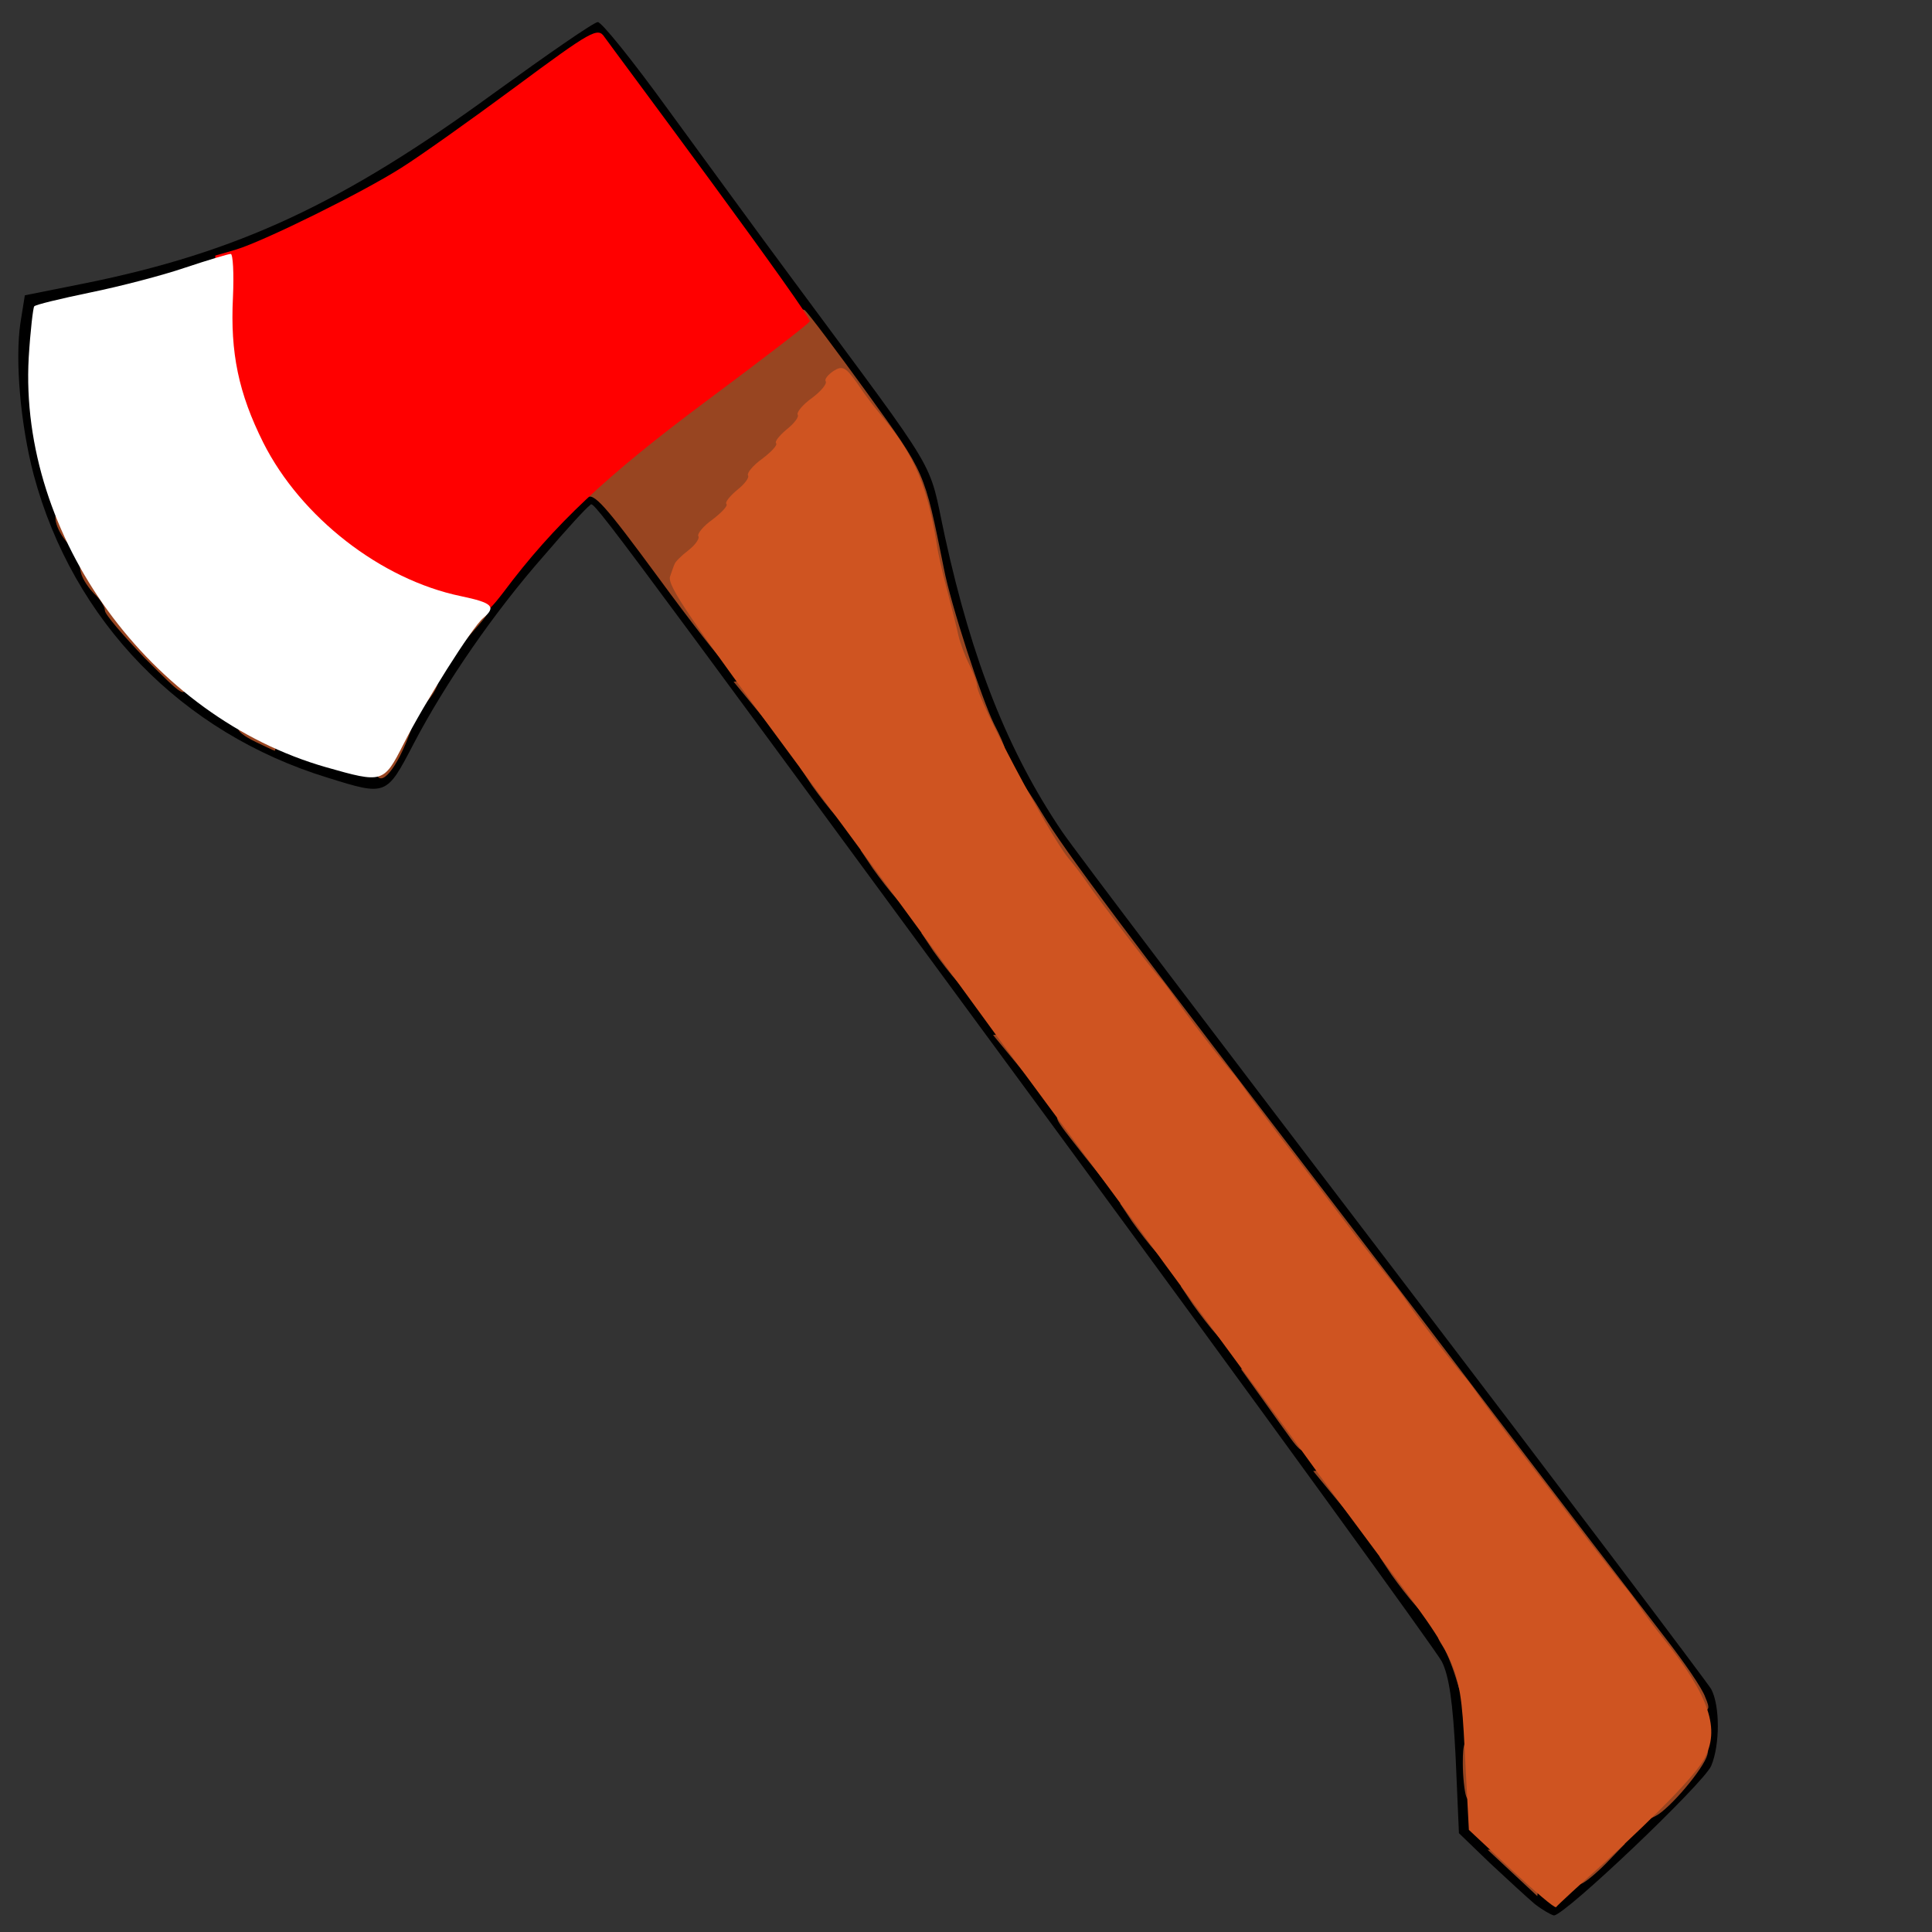 <?xml version="1.0" encoding="utf-8"?>
<!DOCTYPE svg PUBLIC "-//W3C//DTD SVG 1.0//EN" "http://www.w3.org/TR/2001/REC-SVG-20010904/DTD/svg10.dtd">
<svg version="1.0" xmlns="http://www.w3.org/2000/svg" width="50px" height="50px" viewBox="0 0 350 350" preserveAspectRatio="xMidYMid meet">
 <rect x="0" y="0" width="350" height="350" fill="#333333" stroke="none"/>
 <g fill="#000000">
  <path d="M278 344.9 c-1.4 -1.2 -5 -4.5 -8.1 -7.4 l-5.6 -5.4 -0.6 -13.8 c-0.5 -10.1 -1.2 -14.7 -2.5 -17.3 -1 -1.9 -32.8 -45.8 -70.8 -97.5 -87.4 -118.9 -82.6 -112.5 -83.6 -111.9 -0.5 0.3 -4.2 4.3 -8.2 9 -9 10.2 -17.9 23.1 -23.7 34.2 -4.9 9.4 -4.9 9.4 -15.5 6.1 -26.5 -8.1 -46.2 -28.4 -53.3 -54.9 -2.4 -9.1 -3.4 -20.8 -2.4 -27.5 l0.8 -5 11 -2.2 c27.6 -5.6 46.5 -14.4 73.8 -34.3 9.8 -7.1 18.3 -13 19 -13 0.7 0 6.4 7.1 12.7 15.8 6.3 8.6 16.4 22.5 22.5 30.7 27.5 37.2 24.5 32.1 27.7 46.8 4.9 22.4 11.4 38.8 21.1 53.2 2.2 3.3 29.4 39.1 60.3 79.6 30.9 40.5 56.7 74.7 57.4 75.9 1.6 3 1.6 10.1 0 13.9 -1.3 3.1 -26.5 27.1 -28.5 27.1 -0.5 -0.1 -2.1 -1 -3.5 -2.1z m16.2 -16.4 c5.4 -4.9 10.4 -10.3 11.3 -12.1 2 -4.3 1.1 -6.6 -6.9 -16.8 -8.1 -10.5 -16.6 -21.6 -30.7 -40.1 -6.3 -8.3 -16.9 -22.3 -23.6 -31 -57.9 -75.6 -57.7 -75.4 -65.1 -90 -4 -8.1 -9.6 -24.2 -11.2 -32.5 -3.6 -17.8 -3.2 -17.1 -13.9 -31.7 -13.4 -18.4 -45.7 -62.3 -46.4 -63 -0.4 -0.3 -6.4 3.7 -13.4 8.9 -15.7 11.7 -21.4 15.3 -32.2 20.8 -15.1 7.5 -30 12.6 -47.3 16 l-5.7 1.1 -0.7 5.6 c-0.7 6 0.5 15.1 3.2 23.1 2.1 6.3 7.3 16.9 9 18.3 0.8 0.6 1.4 1.7 1.4 2.4 0 2.4 13.3 15.1 20.6 19.7 6.6 4.2 20.2 9.8 23.9 9.8 1 0 2.7 -2.4 4.5 -6.2 1.7 -3.5 3.9 -7.9 5.1 -9.8 3.7 -6.1 15.4 -21.3 21.9 -28.2 5.2 -5.8 6.7 -6.8 9.5 -6.8 3 0 3.9 0.9 11.6 11.3 16.5 22.3 28.4 38.4 35.2 47.7 3.9 5.2 8.7 11.8 10.7 14.5 2 2.8 7 9.5 11 15 4 5.5 9 12.3 11 15 14.3 19.4 26.7 36.3 37.5 51.1 10 13.7 24.5 33.4 32.3 43.9 4.1 5.5 8.1 11.6 9 13.5 0.9 2.1 1.8 9 2.3 17 l0.8 13.5 6.1 5.9 c5.4 5.2 6.2 5.7 7.8 4.5 0.9 -0.8 6.1 -5.4 11.4 -10.4z"/>
 </g>
 <g fill="#984521">
  <path d="M274 339.3 l-4.5 -4.2 3.6 -0.1 c4.3 0 6.2 1.8 5.7 5.7 l-0.3 2.8 -4.5 -4.2z"/>
  <path d="M285 339.2 c0 -3.7 1.7 -5.2 5.9 -5.2 l3.5 0 -3 3.1 c-1.6 1.7 -3.7 3.5 -4.6 4 -1.5 0.8 -1.8 0.5 -1.8 -1.9z"/>
  <path d="M298 327.1 c0 -2.1 1 -3.8 3.5 -6 1.9 -1.7 3.5 -3.5 3.5 -4.1 0 -0.5 1.1 -1 2.4 -1 1.9 0 2.3 0.4 1.9 1.9 -0.6 2.4 -6.8 9.8 -9.4 11.1 -1.7 0.9 -1.9 0.7 -1.9 -1.9z"/>
  <path d="M265.6 325.4 c-0.3 -0.9 -0.6 -3.6 -0.6 -6 0 -3.7 0.3 -4.4 2 -4.4 1.8 0 2 0.7 2 6 0 4.5 -0.4 6 -1.4 6 -0.8 0 -1.7 -0.7 -2 -1.6z"/>
  <path d="M303.9 307.3 c-0.8 -1.6 -2 -3.2 -2.6 -3.6 -0.7 -0.4 -1.3 -1.3 -1.3 -2 0 -0.7 -0.9 -1.8 -2 -2.5 -1.1 -0.7 -2 -2.1 -2 -3.2 0 -1.1 -0.7 -2 -1.5 -2 -0.8 0 -1.5 -0.9 -1.5 -2 0 -1.1 -0.7 -2 -1.5 -2 -0.8 0 -1.5 -0.9 -1.5 -2 0 -1.1 -0.7 -2 -1.5 -2 -0.8 0 -1.5 -0.6 -1.5 -1.4 0 -0.8 -0.7 -1.6 -1.5 -2 -0.8 -0.3 -1.5 -1.4 -1.5 -2.5 0 -1 -0.9 -2.1 -2 -2.4 -1.2 -0.3 -2 -1.4 -2 -2.6 0 -1.2 -0.6 -2.1 -1.5 -2.1 -0.8 0 -1.5 -0.9 -1.5 -2 0 -1.1 -0.7 -2 -1.5 -2 -0.8 0 -1.5 -0.6 -1.5 -1.4 0 -0.8 -0.7 -1.6 -1.5 -2 -0.8 -0.3 -1.5 -1.1 -1.5 -1.8 0 -0.7 -0.9 -1.9 -2 -2.6 -1.1 -0.7 -2 -2.1 -2 -3.2 0 -1.1 -0.7 -2 -1.5 -2 -0.8 0 -1.5 -0.9 -1.5 -2 0 -1.1 -0.7 -2 -1.5 -2 -0.8 0 -1.5 -0.6 -1.5 -1.4 0 -0.8 -0.7 -1.6 -1.5 -2 -0.8 -0.3 -1.5 -1.1 -1.5 -1.8 0 -0.7 -0.9 -1.9 -2 -2.6 -1.1 -0.7 -2 -2.1 -2 -3.2 0 -1.1 -0.7 -2 -1.5 -2 -0.8 0 -1.5 -0.9 -1.5 -2 0 -1.1 -0.7 -2 -1.5 -2 -0.8 0 -1.5 -0.6 -1.5 -1.4 0 -0.8 -0.7 -1.6 -1.5 -2 -0.8 -0.3 -1.5 -1.2 -1.5 -2 0 -0.7 -0.7 -1.6 -1.5 -2 -0.8 -0.3 -1.5 -1.4 -1.5 -2.5 0 -1 -0.9 -2.1 -2 -2.4 -1.2 -0.3 -2 -1.4 -2 -2.6 0 -1.2 -0.6 -2.1 -1.5 -2.1 -0.8 0 -1.5 -0.9 -1.5 -2 0 -1.1 -0.7 -2 -1.5 -2 -0.8 0 -1.5 -0.6 -1.5 -1.4 0 -0.8 -0.7 -1.6 -1.5 -2 -0.8 -0.3 -1.5 -1.1 -1.5 -1.8 0 -0.7 -0.9 -1.9 -2 -2.6 -1.1 -0.7 -2 -2.1 -2 -3.2 0 -1.1 -0.7 -2 -1.5 -2 -0.8 0 -1.5 -0.9 -1.5 -2 0 -1.1 -0.7 -2 -1.5 -2 -0.8 0 -1.5 -0.6 -1.5 -1.4 0 -0.8 -0.7 -1.6 -1.5 -2 -0.8 -0.3 -1.5 -1.1 -1.5 -1.8 0 -0.7 -0.9 -1.9 -2 -2.6 -1.1 -0.7 -2 -2.1 -2 -3.2 0 -1.1 -0.7 -2 -1.5 -2 -0.8 0 -1.5 -0.9 -1.5 -2 0 -1.1 -0.7 -2 -1.5 -2 -0.8 0 -1.5 -0.6 -1.5 -1.4 0 -0.8 -0.7 -1.6 -1.5 -2 -0.8 -0.3 -1.5 -1.2 -1.5 -2 0 -0.7 -0.7 -1.6 -1.5 -2 -0.8 -0.3 -1.5 -1.4 -1.5 -2.5 0 -1 -0.9 -2.1 -2 -2.4 -1.2 -0.3 -2 -1.4 -2 -2.6 0 -1.2 -0.6 -2.1 -1.5 -2.1 -0.8 0 -1.5 -0.9 -1.5 -2 0 -1.1 -0.6 -2 -1.2 -2 -1.3 0 -5.8 -6.2 -5.8 -8 0 -0.5 -0.9 -1.9 -2 -3 -2 -2 -2.9 -9 -1.2 -9 0.5 0 3.2 3.7 5.9 8.2 4.5 7.4 13.5 19.4 58.6 78.3 6.7 8.7 17.3 22.7 23.6 31 14.1 18.5 22.6 29.6 30.7 40.1 3.5 4.5 6.8 9.3 7.3 10.8 1 2.3 0.8 2.6 -1.3 2.6 -1.5 0 -2.8 -1 -3.7 -2.7z"/>
  <path d="M264 304.8 c-0.7 -2.4 -1.8 -5.3 -2.6 -6.5 -1.4 -2.2 -1.3 -2.3 1.6 -2.3 2.7 0 3 0.3 3 3 0 1.7 0.5 3 1 3 0.6 0 1 1.6 1 3.5 0 5.1 -2.6 4.6 -4 -0.7z"/>
  <path d="M256.4 290.8 c-1.1 -1.2 -3.1 -3.8 -4.3 -5.5 l-2.2 -3.3 3 0 c1.7 0 3.1 0.5 3.1 1.1 0 0.7 0.7 1.7 1.6 2.3 1 0.8 1.4 2.3 1.2 4.5 l-0.3 3.3 -2.1 -2.4z"/>
  <path d="M241.2 270.5 l-3.3 -4 2.7 -0.3 c3.5 -0.5 4.6 0.8 4.2 4.9 l-0.3 3.4 -3.3 -4z"/>
  <path d="M233.9 260.7 c-0.9 -1.2 -3.3 -4.6 -5.3 -7.4 l-3.8 -5.3 3.1 0 c2 0 3.1 0.5 3.1 1.4 0 0.8 0.7 1.6 1.5 2 0.8 0.3 1.5 1.2 1.5 2 0 0.7 0.7 1.6 1.5 2 0.9 0.3 1.5 1.9 1.5 4.1 0 4 -0.8 4.4 -3.1 1.2z"/>
  <desc>cursor-land.com</desc><path d="M220.4 241.8 c-1.1 -1.2 -3.1 -3.8 -4.3 -5.5 l-2.2 -3.3 3 0 c1.7 0 3.1 0.5 3.1 1.1 0 0.7 0.7 1.7 1.6 2.3 1 0.8 1.4 2.3 1.2 4.5 l-0.3 3.3 -2.1 -2.4z"/>
  <path d="M209.4 226.8 c-1.1 -1.2 -3.1 -3.8 -4.3 -5.5 l-2.2 -3.3 3 0 c1.7 0 3.1 0.5 3.1 1.1 0 0.7 0.7 1.7 1.6 2.3 1 0.8 1.4 2.3 1.2 4.5 l-0.3 3.3 -2.1 -2.4z"/>
  <path d="M196.5 209.5 c-6.2 -7.9 -6.1 -7.5 -2.6 -7.5 2.1 0 3.4 0.6 3.8 1.8 0.4 0.9 1.3 2.2 2.1 2.7 0.8 0.7 1.2 2.4 1 4.5 l-0.3 3.5 -4 -5z"/>
  <path d="M183.2 191.5 l-3.3 -4 2.7 -0.3 c3.5 -0.5 4.6 0.8 4.2 4.9 l-0.3 3.4 -3.3 -4z"/>
  <path d="M173.4 177.8 c-1.1 -1.2 -3.1 -3.8 -4.3 -5.5 l-2.2 -3.3 3 0 c1.7 0 3.1 0.5 3.1 1.1 0 0.7 0.7 1.7 1.6 2.3 1 0.8 1.4 2.3 1.2 4.5 l-0.3 3.3 -2.1 -2.4z"/>
  <path d="M162.4 162.8 c-1.1 -1.2 -3.1 -3.8 -4.3 -5.5 l-2.2 -3.3 3 0 c1.7 0 3.1 0.5 3.1 1.1 0 0.7 0.7 1.7 1.6 2.3 1 0.8 1.4 2.3 1.2 4.5 l-0.3 3.3 -2.1 -2.4z"/>
  <path d="M151.4 147.8 c-1.1 -1.2 -3.1 -3.8 -4.3 -5.5 l-2.2 -3.3 3 0 c1.7 0 3.1 0.5 3.1 1.1 0 0.7 0.7 1.7 1.6 2.3 1 0.8 1.4 2.3 1.2 4.5 l-0.3 3.3 -2.1 -2.4z"/>
  <path d="M68 138.5 c0 -4.1 2.1 -7.5 4.7 -7.5 2.3 0 2.3 0 0.8 3.7 -2.7 6.4 -5.5 8.4 -5.5 3.8z"/>
  <path d="M46.3 134.4 c-4.3 -2.1 -4.2 -3.4 0.2 -3.4 3.1 0 3.5 0.3 3.5 2.5 0 1.4 -0.1 2.5 -0.2 2.5 -0.2 0 -1.8 -0.8 -3.5 -1.6z"/>
  <path d="M176.6 134.4 c-0.3 -0.9 -0.6 -2.4 -0.6 -3.5 0 -1 -0.4 -1.9 -1 -1.9 -0.5 0 -1 -1.1 -1 -2.4 0 -1.3 -0.5 -2.6 -1 -2.8 -0.9 -0.3 -3.5 -9.9 -8.4 -31.3 -0.9 -3.8 -2.3 -7.3 -3.1 -7.8 -0.8 -0.4 -1.5 -1.7 -1.5 -2.7 0 -1.1 -0.7 -2 -1.5 -2 -0.8 0 -1.5 -0.9 -1.5 -2 0 -1.1 -0.6 -2 -1.4 -2 -0.8 0 -1.7 -0.7 -2 -1.6 -0.5 -1.3 -0.9 -1.3 -3.1 0.3 -1.3 1 -2.5 2.3 -2.5 2.8 0 0.6 -2 3.2 -4.5 5.9 -2.5 2.7 -4.5 5.2 -4.5 5.5 0 0.4 -2 2.8 -4.5 5.5 -2.5 2.7 -4.5 5.2 -4.5 5.5 0 0.2 -0.9 1.5 -2.1 2.7 -2.1 2.2 -2.1 2.3 -0.3 5.6 1.1 1.8 2.5 3.7 3.2 4.1 1.3 0.8 1.7 7.7 0.5 7.7 -0.5 -0.1 -5.9 -7 -12.2 -15.6 -9.5 -12.9 -11.6 -15.3 -12.8 -14.2 -1.2 1 -1.4 0.6 -1.1 -2.5 0.3 -3.5 1.2 -4.3 19.8 -18.1 14.6 -10.8 19.8 -14.2 20.8 -13.4 0.7 0.6 5.8 7.4 11.3 15 10.6 14.7 10.3 14 13.9 31.8 1.2 6.4 6.9 23.8 9.1 28.2 1.1 2.1 1.9 4 1.9 4.3 0 1.3 -4.8 0.3 -5.4 -1.1z"/>
  <path d="M136.2 127.5 l-3.3 -4 2.7 -0.3 c3.5 -0.5 4.6 0.8 4.2 4.9 l-0.3 3.4 -3.3 -4z"/>
  <path d="M75 125.7 c0 -3.2 0.3 -3.7 2.4 -3.7 1.9 0 2.3 0.4 1.9 1.9 -0.3 1.1 -1.4 2.7 -2.4 3.7 -1.8 1.7 -1.9 1.6 -1.9 -1.9z"/>
  <path d="M26.2 119.2 c-3.9 -4.1 -7.2 -7.9 -7.2 -8.6 0 -0.7 -0.9 -2.1 -1.9 -3 -1 -1 -2.1 -2.6 -2.4 -3.7 -0.5 -1.7 -0.1 -2 2.1 -1.7 2.1 0.2 2.8 0.9 3 2.9 0.2 1.7 1.1 2.9 2.3 3.2 1.1 0.3 1.9 1.4 1.9 2.6 0 1.2 0.6 2.1 1.3 2.1 0.7 0 3 1.7 5.1 3.9 2.9 3 3.7 4.5 3.4 6.7 -0.3 2.9 -0.4 2.8 -7.6 -4.4z"/>
  <path d="M82 114.7 c0 -4 1.2 -5.1 5 -4.5 2 0.3 2 0.5 -1.4 4.3 l-3.5 4 -0.1 -3.8z"/>
  <path d="M11.2 97 c-1.8 -2.9 -1.5 -5 0.8 -5 1.6 0 2 0.7 2 3.5 0 3.9 -0.9 4.4 -2.8 1.5z"/>
 </g>
 <g fill="#ff0000">
  <path d="M78.1 110.4 c-17.8 -4.8 -32.9 -20.1 -37.6 -37.9 -0.9 -3.4 -1.5 -10.2 -1.5 -16.1 l0 -10.1 3.8 -1.1 c5.2 -1.6 23 -10.4 29.9 -14.8 3.2 -2 12.5 -8.6 20.6 -14.6 13.9 -10.3 15 -10.9 16.2 -9.1 0.7 1 9.5 12.8 19.4 26.3 9.9 13.5 18 24.8 17.8 25.2 -0.1 0.4 -8.6 6.9 -18.8 14.5 -18.1 13.5 -27.5 22.3 -36.7 34.6 -4 5.2 -4.7 5.4 -13.1 3.1z"/>
 </g>
 <g fill="#cf5421">
  <path d="M273.8 338.7 l-7.7 -7.2 -0.6 -11.5 c-1 -19.1 -0.4 -17.7 -16 -38.6 -3.3 -4.4 -8 -10.8 -10.5 -14.2 -2.5 -3.5 -7.4 -10.2 -10.9 -15 -3.6 -4.8 -8.8 -12 -11.8 -16 -2.9 -3.9 -7.7 -10.5 -10.6 -14.5 -2.9 -3.9 -8.6 -11.7 -12.7 -17.2 -4.1 -5.5 -9.8 -13.3 -12.7 -17.2 -14.1 -19.4 -25.5 -34.9 -34.7 -47.3 -21 -28.4 -24.8 -34 -24.2 -35.6 0.3 -0.8 0.6 -1.8 0.8 -2.2 0.1 -0.4 1.2 -1.5 2.5 -2.5 1.3 -1 2.1 -2.2 1.8 -2.6 -0.2 -0.4 0.9 -1.8 2.6 -3 1.7 -1.3 2.8 -2.5 2.5 -2.8 -0.3 -0.3 0.6 -1.4 1.9 -2.5 1.4 -1.1 2.3 -2.3 2 -2.7 -0.2 -0.4 0.9 -1.8 2.6 -3 1.7 -1.3 2.8 -2.5 2.5 -2.8 -0.3 -0.3 0.6 -1.4 1.9 -2.5 1.4 -1.1 2.3 -2.3 2 -2.7 -0.2 -0.4 0.9 -1.8 2.6 -3 1.6 -1.2 2.7 -2.5 2.5 -3 -0.3 -0.4 0.4 -1.2 1.4 -1.9 1.6 -1 2.2 -0.7 4.2 2.1 2.1 3.1 3.1 4.3 5.3 7 5.2 6.4 7.5 11.9 9.2 22.2 0.2 1.7 1.1 5.5 1.9 8.5 0.8 3 1.7 6.6 2 8 0.3 1.4 1.2 3.8 2 5.4 0.8 1.6 1.4 3.3 1.4 3.8 0 2.4 12.8 26.6 16.5 31.2 1.1 1.3 2.7 3.4 3.5 4.6 1.9 2.8 12.1 16.2 13.5 17.6 0.5 0.6 1.7 2.2 2.5 3.4 1.6 2.4 8.8 11.8 10.5 13.6 0.5 0.6 1.7 2.2 2.5 3.4 0.8 1.2 3.5 4.7 5.8 7.8 5.6 7.3 7 9.1 13.9 18.2 3.2 4.1 6.2 8 6.8 8.6 0.5 0.6 1.7 2.2 2.5 3.4 1.6 2.4 8.8 11.8 10.5 13.6 0.5 0.6 1.7 2.2 2.5 3.4 0.8 1.2 3.5 4.7 5.8 7.8 5.6 7.3 7 9.1 13.9 18.2 3.2 4.1 6.2 8 6.8 8.6 0.5 0.6 1.7 2.2 2.5 3.4 0.8 1.2 2.8 3.9 4.4 5.9 8.3 10.4 10.3 16.4 7.3 21.8 -1.7 3 -7.9 9.4 -17.9 18.6 -4.7 4.2 -8.7 7.9 -8.9 8.2 -0.3 0.2 -3.9 -2.9 -8.1 -6.8z"/>
 </g>
 <g fill="#ffffff">
  <path d="M59.1 139 c-31.9 -9.1 -55.7 -41.9 -53.9 -74.2 0.3 -4.9 0.8 -9.1 1 -9.3 0.2 -0.3 4.8 -1.4 10.1 -2.5 5.4 -1.1 13.1 -3.1 17.2 -4.5 4.2 -1.4 7.9 -2.5 8.3 -2.5 0.4 0 0.6 3.5 0.4 7.9 -0.5 10 1 17.3 5.5 26.3 6.8 13.5 21.3 24.8 35.8 27.8 5.7 1.2 6.5 1.9 4 4 -2 1.7 -10.6 15.3 -14.4 22.8 -3.6 7.1 -3.8 7.1 -14 4.2z"/>
 </g>
</svg>